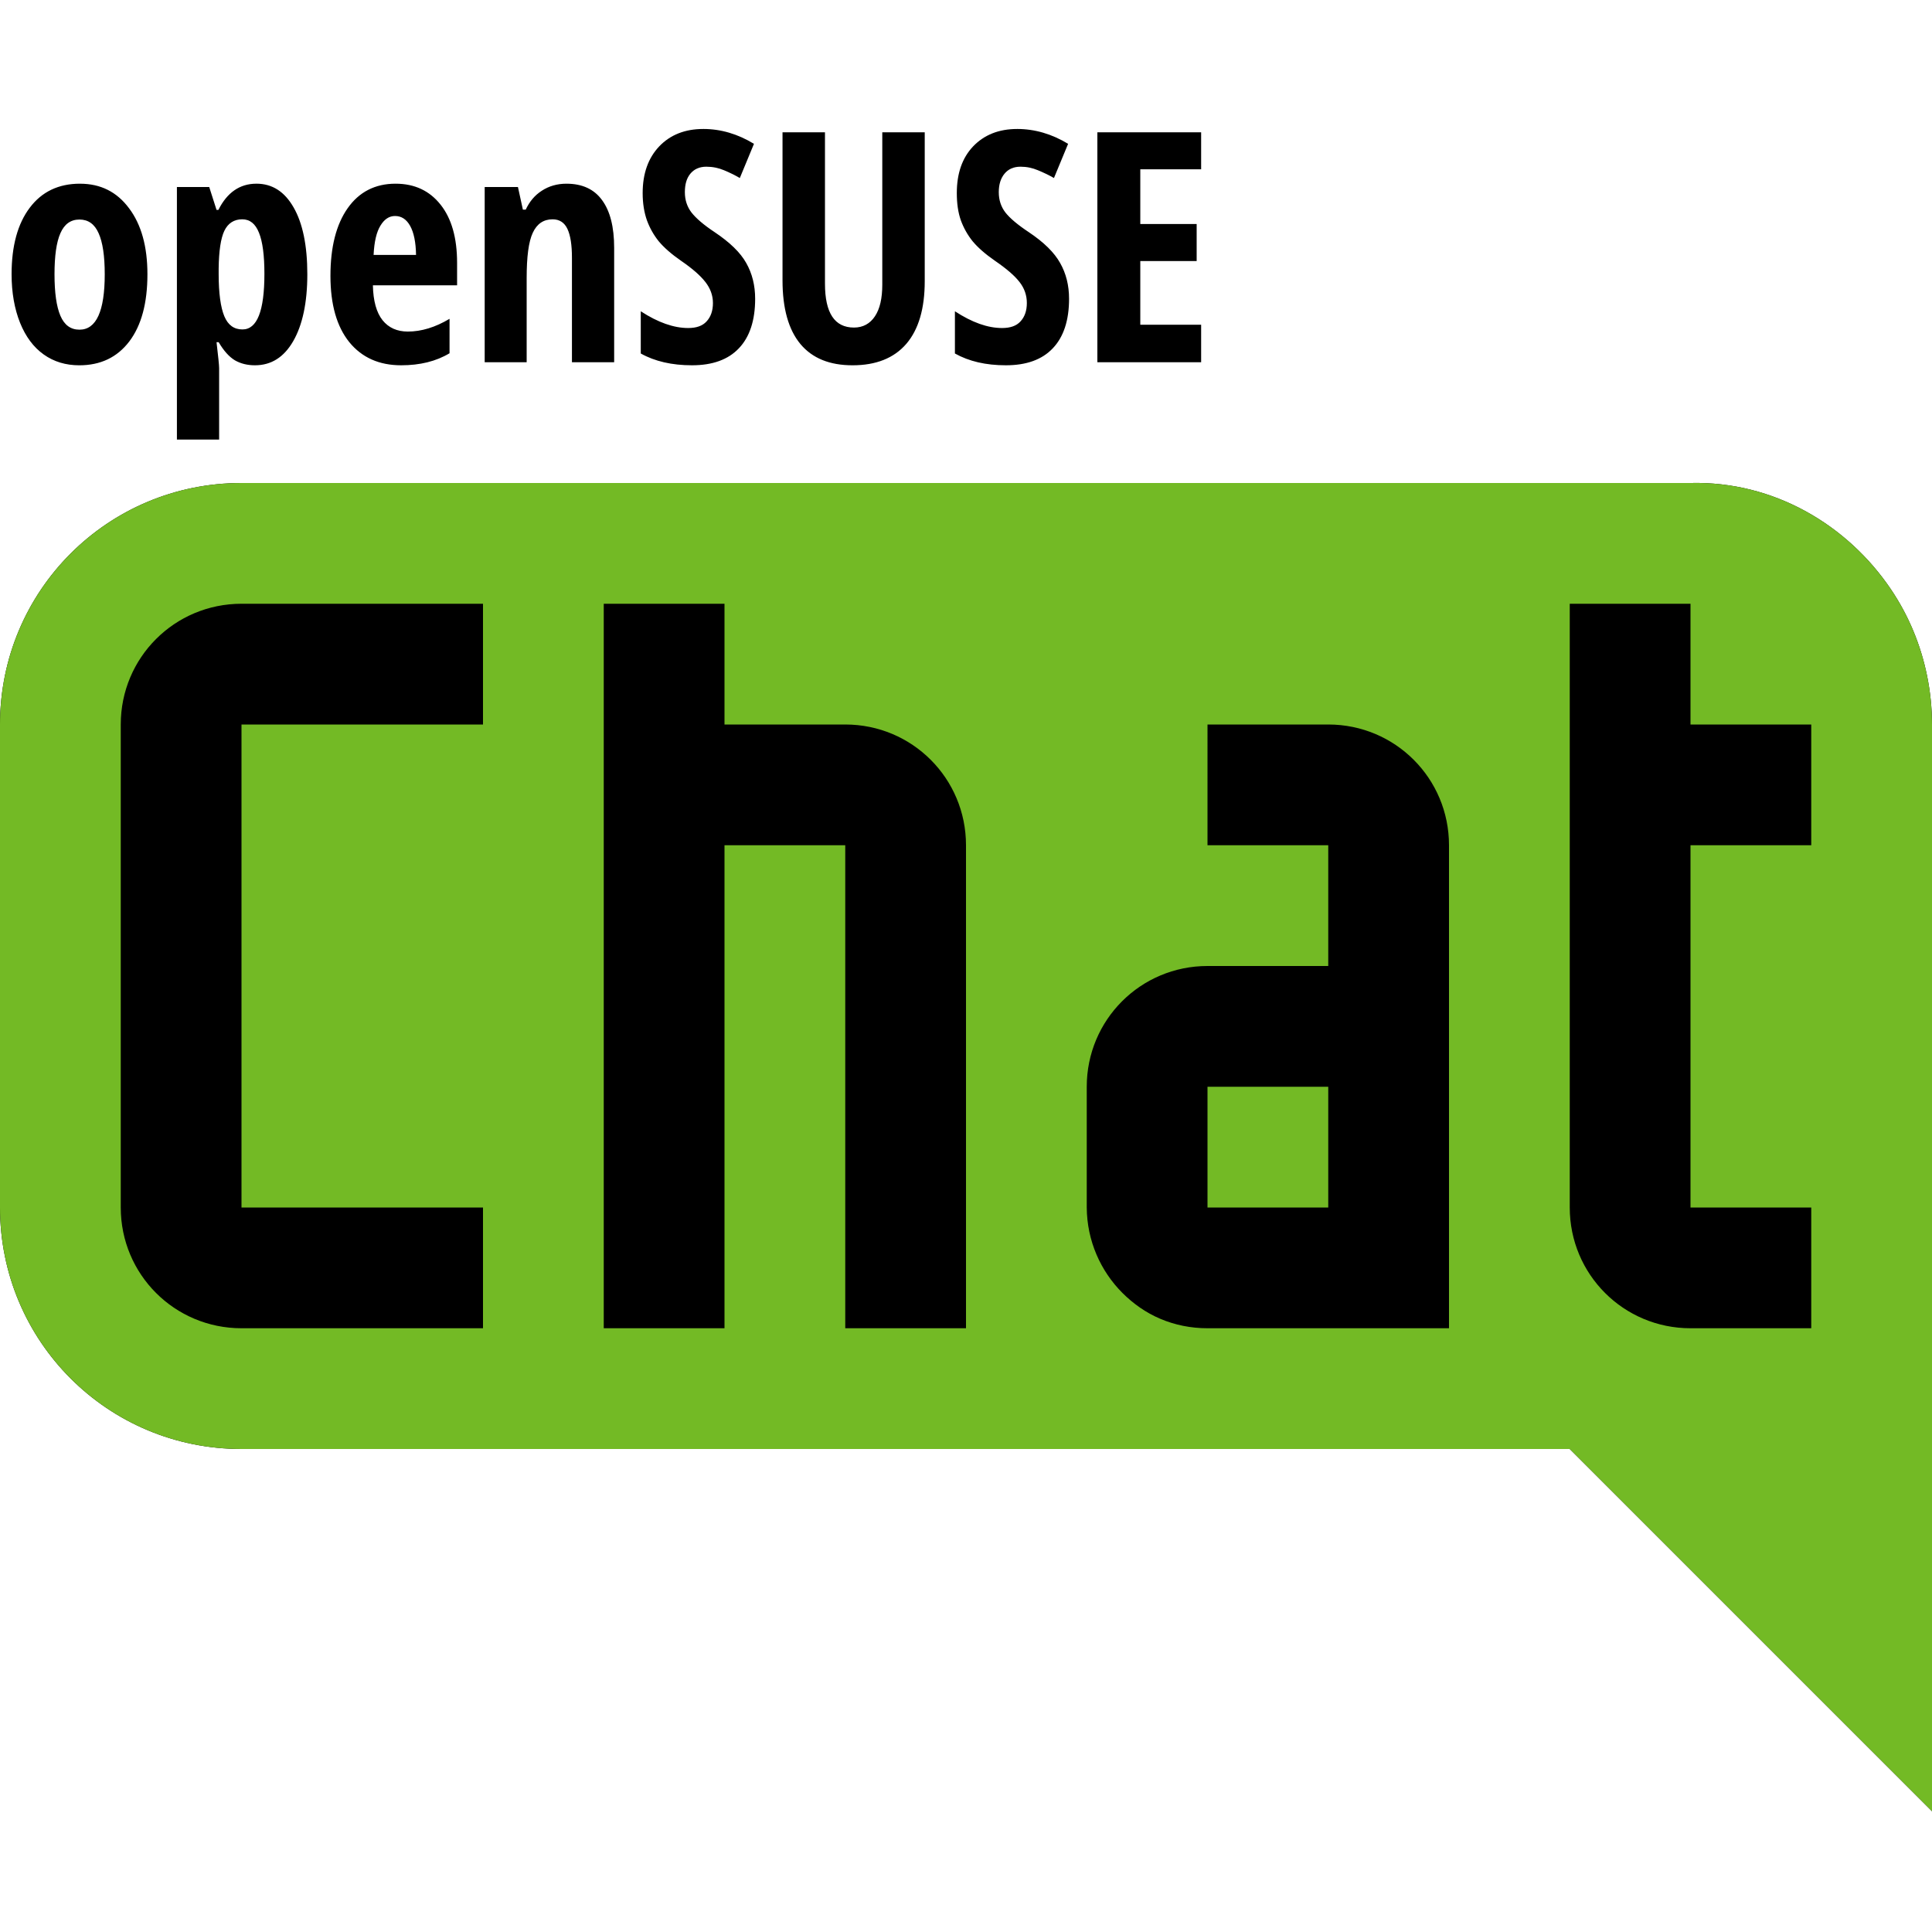 <svg id="SVGRoot" width="256" height="256" version="1.1" viewBox="0 0 256 256" xmlns="http://www.w3.org/2000/svg">
 <g transform="translate(0,240)">
  <path d="m32-176c-17.728 0-32 14.272-32 32v64c0 17.728 14.272 32 32 32h176l48 48v-144c0-2.216-0.232-4.382-0.656-6.469-0.85-4.174-2.485-8.034-4.781-11.438-5.74-8.509-15.486-14.357-26.563-14.094z" stroke-width="16"/>
  <path d="m32-176c-17.728 0-32 14.272-32 32v64c0 17.728 14.272 32 32 32h176l48 48v-144c0-2.216-0.232-4.382-0.656-6.469-0.85-4.174-2.485-8.034-4.781-11.438-5.74-8.509-15.486-14.357-26.563-14.094zm0 16h32v16h-32v64h32v16h-32c-8.864 0-16-7.136-16-16v-64c0-8.864 7.136-16 16-16zm48 0h16v16h16c8.864 0 16 7.136 16 16v64h-16v-64h-16v64h-16zm128 0h16v16h16v16h-16v48h16v16h-16c-8.864 0-16-7.136-16-16zm-48 16h16c8.864 0 16 7.136 16 16v64h-32c-2.225 0-4.334-0.436-6.25-1.25-1.907-0.804-3.59-2-5.031-3.438-2.882-2.892-4.687-6.881-4.719-11.312v-16c0-8.864 7.136-16 16-16h16v-16h-16zm0 48v16h16v-16z" fill="#73ba25" stroke-width="16"/>
  <path d="m93.188-222.91c-2.444 0-4.385 0.785-5.844 2.312-1.444 1.528-2.188 3.576-2.188 6.188 0 1.361 0.201 2.566 0.562 3.594 0.375 1.028 0.896 1.948 1.562 2.781 0.681 0.819 1.663 1.691 2.969 2.594 1.5 1.028 2.566 1.965 3.219 2.812 0.653 0.833 1 1.767 1 2.781 0 1.028-0.288 1.84-0.844 2.438-0.542 0.597-1.354 0.875-2.438 0.875-1.903 0-4.003-0.733-6.281-2.219v5.594c1.861 1.042 4.128 1.562 6.781 1.562 2.708 0 4.788-0.736 6.219-2.25 1.444-1.514 2.156-3.715 2.156-6.562 0-1.778-0.396-3.361-1.188-4.75-0.778-1.389-2.17-2.729-4.156-4.062-1.472-0.972-2.497-1.861-3.094-2.625-0.583-0.764-0.875-1.66-0.875-2.688 0-1.042 0.233-1.84 0.719-2.438 0.5-0.611 1.208-0.938 2.125-0.938 0.833 0 1.621 0.163 2.344 0.469 0.736 0.306 1.427 0.642 2.094 1.031l1.875-4.531c-2.153-1.306-4.385-1.969-6.719-1.969zm41.594 0c-2.444 0-4.385 0.785-5.844 2.312-1.444 1.528-2.156 3.576-2.156 6.188 0 1.361 0.17 2.566 0.531 3.594 0.375 1.028 0.896 1.948 1.562 2.781 0.681 0.819 1.663 1.691 2.969 2.594 1.5 1.028 2.597 1.965 3.25 2.812 0.653 0.833 0.969 1.767 0.969 2.781 0 1.028-0.288 1.84-0.844 2.438-0.542 0.597-1.354 0.875-2.438 0.875-1.903 0-3.972-0.733-6.25-2.219v5.594c1.861 1.042 4.097 1.562 6.75 1.562 2.708 0 4.788-0.736 6.219-2.25 1.444-1.514 2.156-3.715 2.156-6.562 0-1.778-0.396-3.361-1.188-4.75-0.778-1.389-2.139-2.729-4.125-4.062-1.472-0.972-2.528-1.861-3.125-2.625-0.583-0.764-0.875-1.66-0.875-2.688 0-1.042 0.264-1.84 0.75-2.438 0.5-0.611 1.208-0.938 2.125-0.938 0.833 0 1.59 0.163 2.312 0.469 0.736 0.306 1.458 0.642 2.125 1.031l1.875-4.531c-2.153-1.306-4.417-1.969-6.75-1.969zm-31.094 0.438v19.625c0 3.708 0.792 6.535 2.375 8.438 1.583 1.889 3.878 2.812 6.906 2.812 3.097 0 5.486-0.941 7.125-2.844 1.639-1.917 2.438-4.688 2.438-8.312v-19.719h-5.625v20.188c0 1.819-0.316 3.201-0.969 4.188s-1.587 1.5-2.781 1.5c-2.569 0-3.844-1.938-3.844-5.812v-20.062zm41.719 0v30.469h13.75v-4.969h-8.062v-8.438h7.469v-4.906h-7.469v-7.25h8.062v-4.906zm-134.81 6.812c-2.833 0-5.059 1.062-6.656 3.188-1.597 2.111-2.406 5.049-2.406 8.812 0 2.444 0.389 4.604 1.125 6.438 0.736 1.819 1.764 3.215 3.125 4.188 1.361 0.972 2.941 1.438 4.719 1.438 2.806 0 5.014-1.045 6.625-3.156 1.611-2.125 2.406-5.101 2.406-8.906 0-3.681-0.812-6.597-2.438-8.75-1.611-2.167-3.764-3.25-6.5-3.25zm23.375 0c-2.194 0-3.878 1.163-5.031 3.469h-0.25l-0.969-3.031h-4.281v33.469h5.594v-9.469c0-0.389-0.122-1.549-0.344-3.438h0.281c0.667 1.139 1.392 1.948 2.156 2.406 0.778 0.444 1.656 0.656 2.656 0.656 2.139 0 3.826-1.049 5.062-3.188 1.236-2.139 1.875-5.111 1.875-8.875 0-3.819-0.618-6.76-1.812-8.844-1.194-2.097-2.826-3.156-4.938-3.156zm18.438 0c-2.708 0-4.83 1.097-6.344 3.25-1.514 2.153-2.281 5.135-2.281 8.969 0 3.778 0.833 6.712 2.5 8.781 1.681 2.056 3.972 3.062 6.875 3.062 2.486 0 4.628-0.524 6.406-1.594v-4.562c-1.889 1.125-3.726 1.688-5.531 1.688-1.417 0-2.538-0.5-3.344-1.5-0.806-1.014-1.24-2.556-1.281-4.625h11.156v-2.969c0-3.319-0.729-5.885-2.188-7.719-1.458-1.847-3.441-2.781-5.969-2.781zm22.656 0c-1.25 0-2.351 0.326-3.281 0.938-0.931 0.597-1.625 1.431-2.125 2.5h-0.375l-0.656-3h-4.406v23.219h5.562v-11.156c0-2.819 0.257-4.819 0.812-6 0.556-1.194 1.431-1.781 2.625-1.781 0.903 0 1.566 0.42 1.969 1.281 0.403 0.861 0.594 2.132 0.594 3.812v13.844h5.594v-15.156c0-2.778-0.538-4.868-1.594-6.312-1.042-1.444-2.608-2.188-4.719-2.188zm-22.719 4.281c0.847 0 1.514 0.438 2 1.312 0.486 0.875 0.753 2.149 0.781 3.844h-5.625c0.083-1.764 0.392-3.042 0.906-3.875 0.514-0.847 1.146-1.281 1.938-1.281zm-20.25 0.438c1.014 0 1.746 0.587 2.219 1.781 0.486 1.194 0.719 3.021 0.719 5.438 0 4.917-0.962 7.375-2.906 7.375-1.125 0-1.92-0.583-2.406-1.75-0.486-1.167-0.75-3.038-0.75-5.594v-0.719c0.028-2.333 0.278-4 0.75-5 0.486-1.014 1.292-1.531 2.375-1.531zm-21.562 0.031c1.153 0 2.003 0.604 2.531 1.812 0.542 1.194 0.812 3.007 0.812 5.438 0 4.889-1.121 7.344-3.344 7.344-1.167 0-2.003-0.608-2.531-1.844s-0.781-3.083-0.781-5.5c0-2.431 0.253-4.243 0.781-5.438 0.528-1.208 1.365-1.812 2.531-1.812z"/>
 </g>
</svg>

